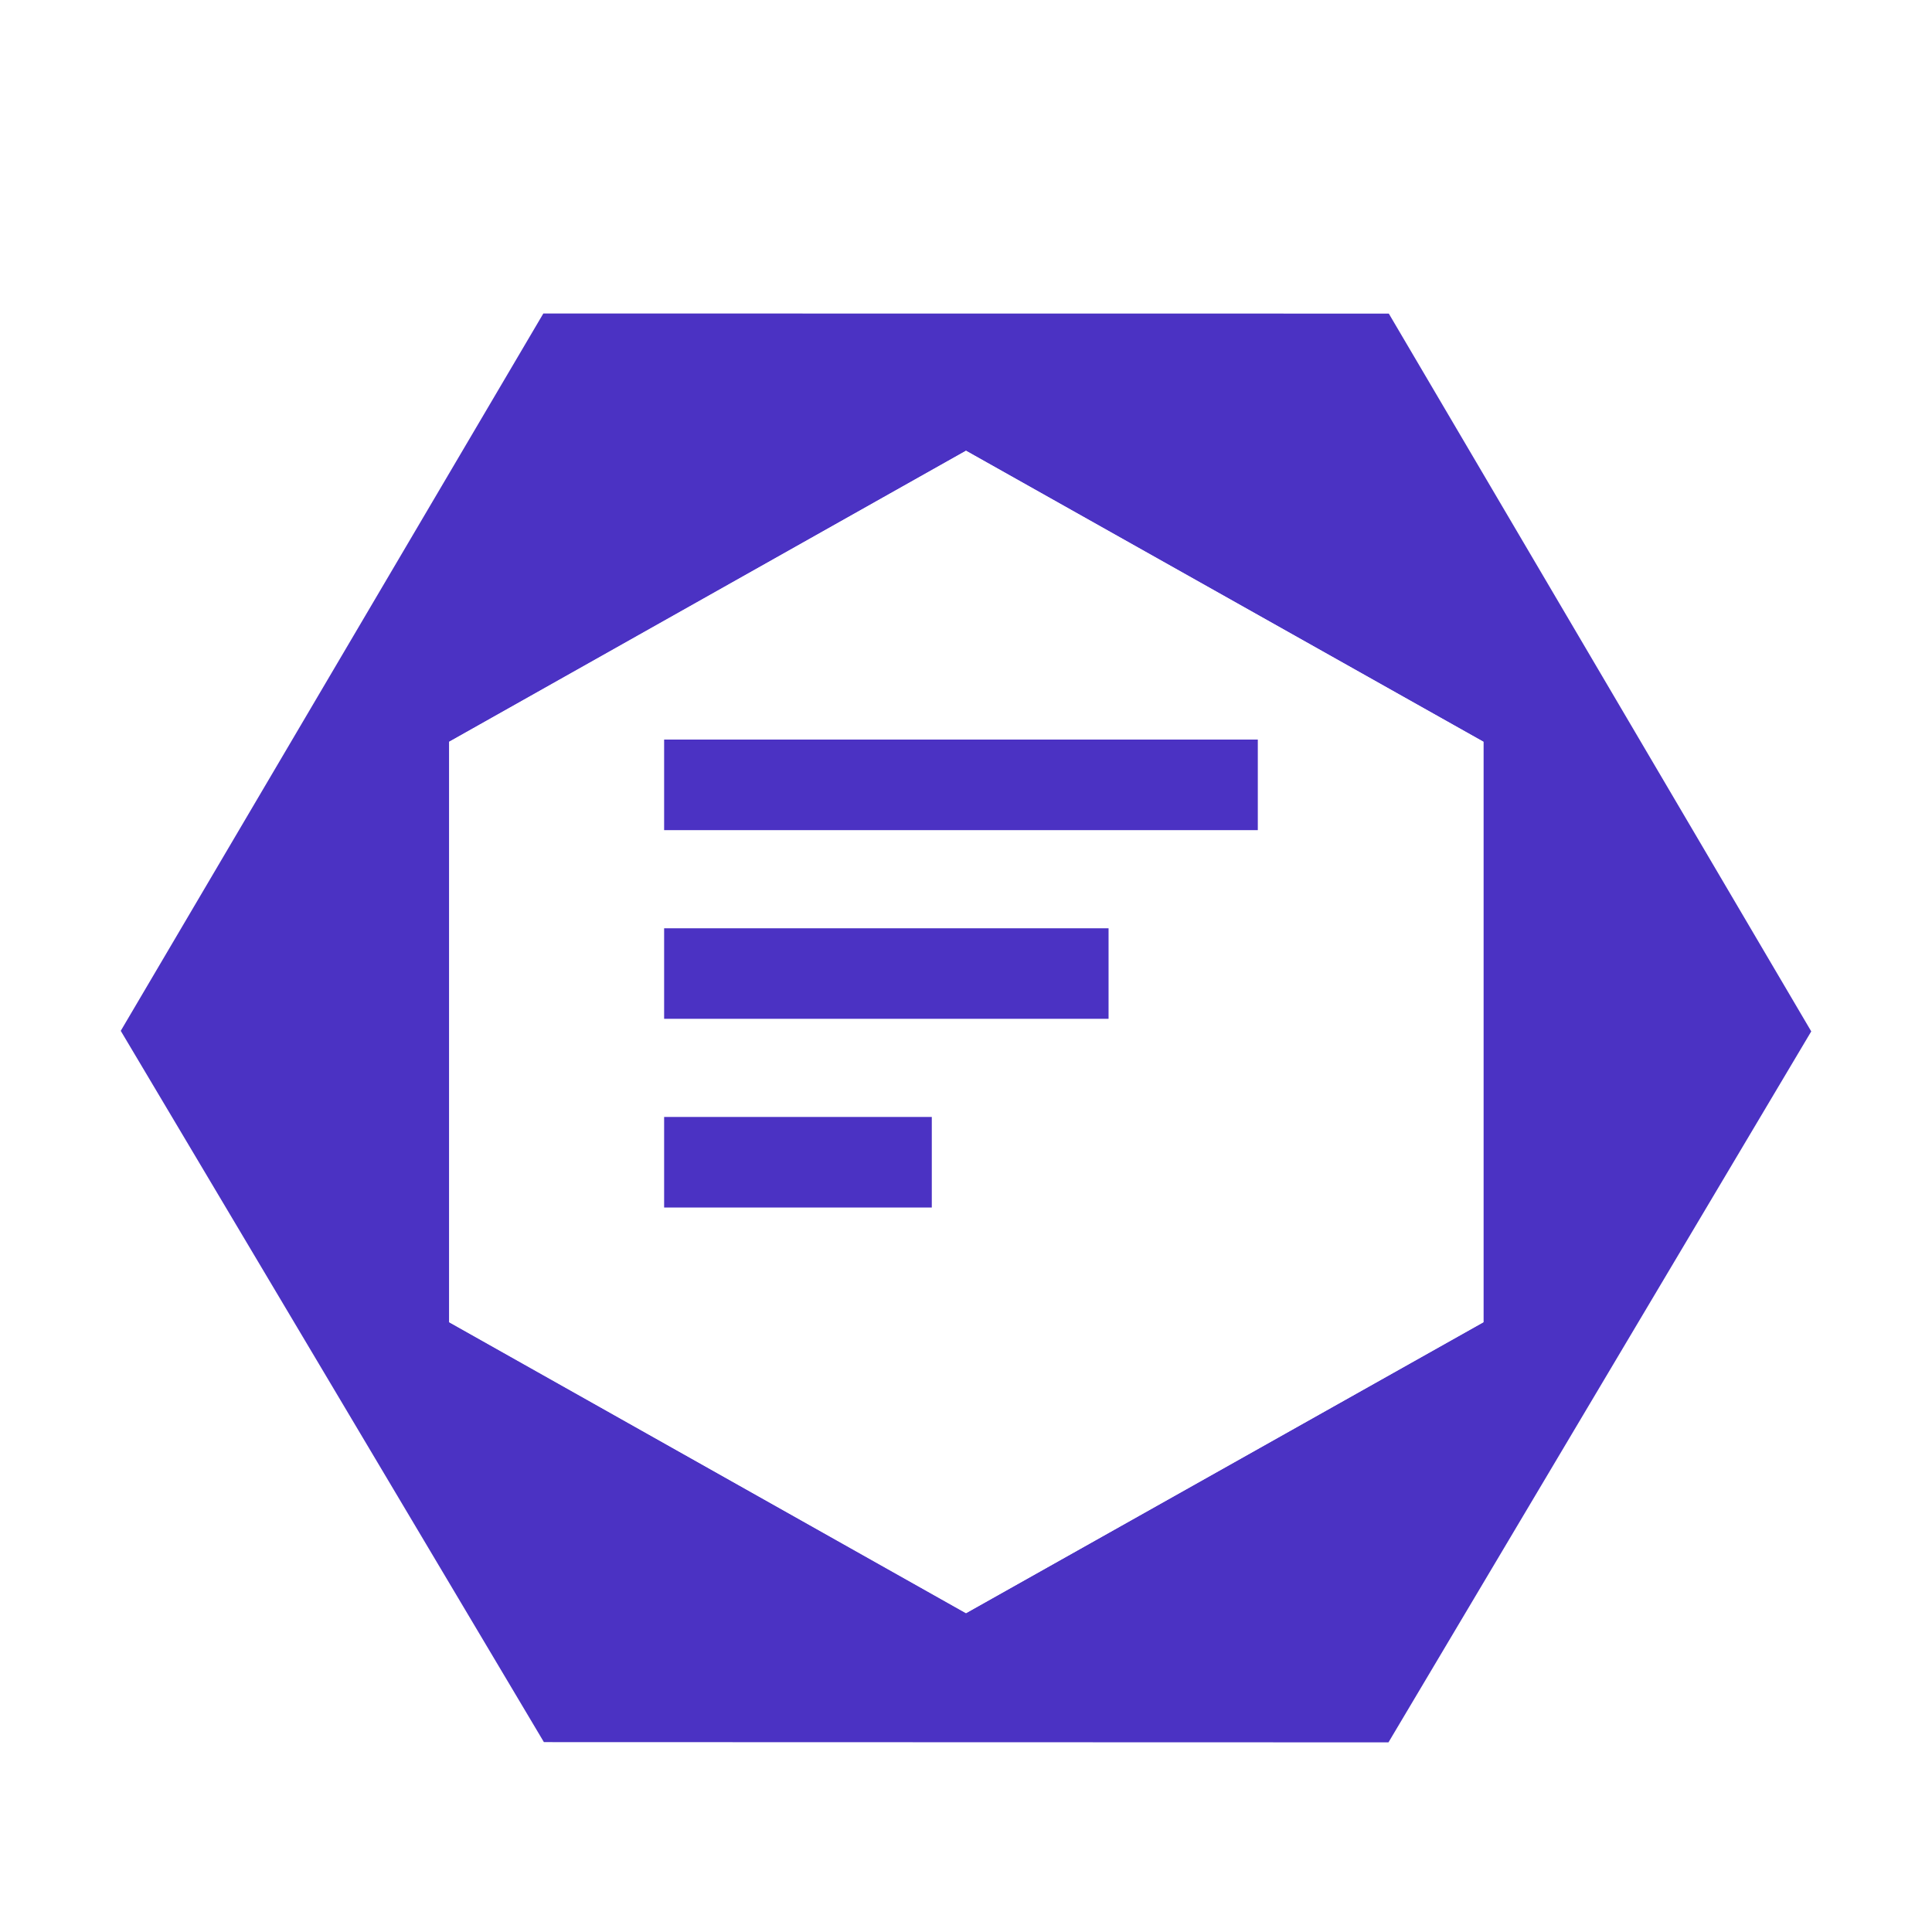 <svg viewBox="0 0 128 128" fill="none" xmlns="http://www.w3.org/2000/svg">
  <g filter="url(#filter0_d_904_161)">
    <path
      d="M91.99 111.436L36.035 111.42L8 64.296L35.997 16.77L92.012 16.776L120 64.332L91.99 111.436ZM98.28 83.6V45.144L64 25.864L29.76 45.144V83.6L64 102.876L98.28 83.6Z"
      fill="#4B32C3"
    />
    <path
      d="M98.28 83.6V45.144L64 25.864L29.76 45.144V83.6L64 102.876L98.28 83.6Z"
      fill="white"
    />
  </g>
  <path
    d="M58.734 77H47M70.445 64.5H47M80.333 52H47"
    stroke="#4B32C3"
    stroke-width="6"
    stroke-miterlimit="12.51"
    stroke-linecap="square"
    stroke-linejoin="round"
  />
  <defs>
    <filter
      id="filter0_d_904_161"
      x="4"
      y="16.77"
      width="120"
      height="102.666"
      filterUnits="userSpaceOnUse"
      color-interpolation-filters="sRGB"
    >
      <feFlood flood-opacity="0" result="BackgroundImageFix" />
      <feColorMatrix
        in="SourceAlpha"
        type="matrix"
        values="0 0 0 0 0 0 0 0 0 0 0 0 0 0 0 0 0 0 127 0"
        result="hardAlpha"
      />
      <feOffset dy="4" />
      <feGaussianBlur stdDeviation="2" />
      <feComposite in2="hardAlpha" operator="out" />
      <feColorMatrix
        type="matrix"
        values="0 0 0 0 0 0 0 0 0 0 0 0 0 0 0 0 0 0 0.25 0"
      />
      <feBlend
        mode="normal"
        in2="BackgroundImageFix"
        result="effect1_dropShadow_904_161"
      />
      <feBlend
        mode="normal"
        in="SourceGraphic"
        in2="effect1_dropShadow_904_161"
        result="shape"
      />
    </filter>
  </defs>
</svg>
